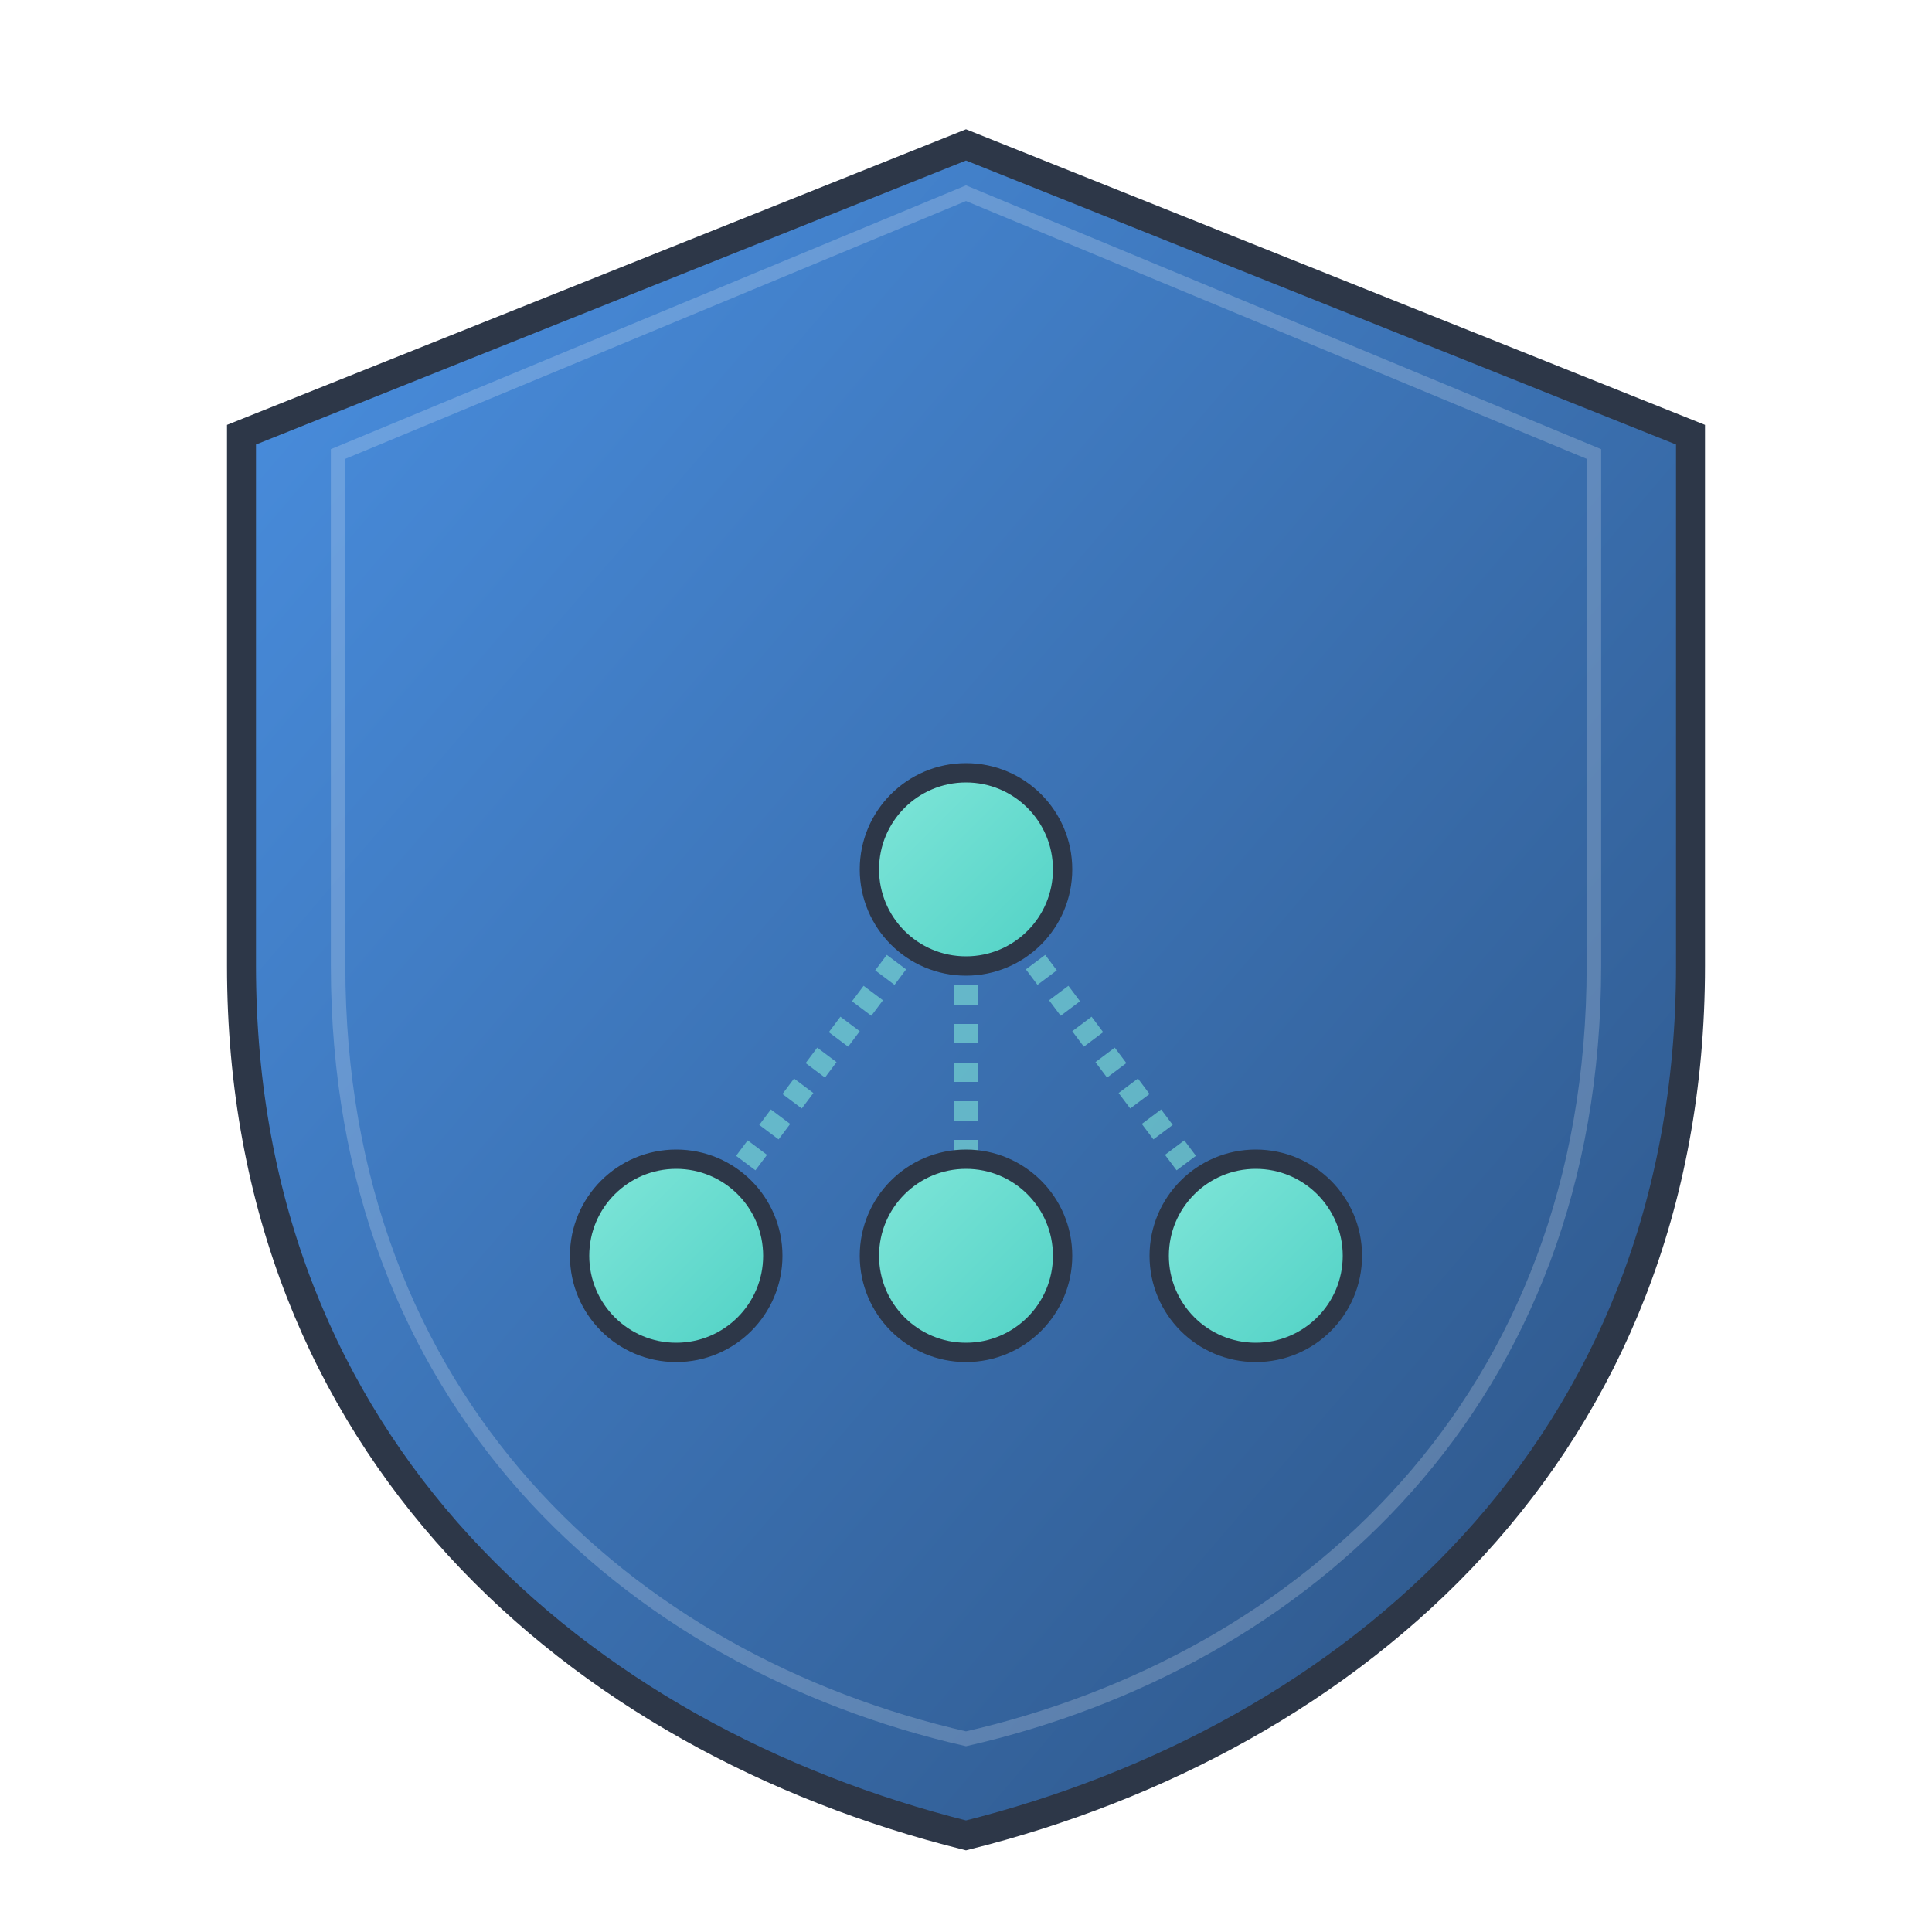 <?xml version="1.0" encoding="UTF-8"?>
<svg width="200" height="200" viewBox="0 0 200 200" version="1.1" xmlns="http://www.w3.org/2000/svg">
  <!-- Main shield with 3D effect -->
  <defs>
    <linearGradient id="shieldGradient" x1="0%" y1="0%" x2="100%" y2="100%">
      <stop offset="0%" style="stop-color:#4A90E2"/>
      <stop offset="100%" style="stop-color:#2C5282"/>
    </linearGradient>
    
    <filter id="shadow" x="-20%" y="-20%" width="140%" height="140%">
      <feDropShadow dx="0" dy="4" stdDeviation="4" flood-color="#000000" flood-opacity="0.25"/>
    </filter>
    
    <linearGradient id="nodeGradient" x1="0%" y1="0%" x2="100%" y2="100%">
      <stop offset="0%" style="stop-color:#81E6D9"/>
      <stop offset="100%" style="stop-color:#4FD1C5"/>
    </linearGradient>
  </defs>

  <!-- Shield base with 3D effect -->
  <path d="M100 15 
           L175 45 
           V100 
           C175 150 
           140 180 
           100 190 
           C60 180 
           25 150 
           25 100 
           V45 Z" 
        fill="url(#shieldGradient)" 
        stroke="#2D3748" 
        stroke-width="3"
        filter="url(#shadow)"/>

  <!-- Dependency graph visualization -->
  <g transform="translate(50,60)">
    <!-- Connection lines with animation -->
    <g stroke="#81E6D9" stroke-width="2.5" opacity="0.6">
      <line x1="50" y1="30" x2="20" y2="70" stroke-dasharray="2,2">
        <animate attributeName="stroke-dashoffset" from="0" to="4" dur="1s" repeatCount="indefinite"/>
      </line>
      <line x1="50" y1="30" x2="80" y2="70" stroke-dasharray="2,2">
        <animate attributeName="stroke-dashoffset" from="0" to="4" dur="1s" repeatCount="indefinite"/>
      </line>
      <line x1="50" y1="30" x2="50" y2="70" stroke-dasharray="2,2">
        <animate attributeName="stroke-dashoffset" from="0" to="4" dur="1s" repeatCount="indefinite"/>
      </line>
    </g>

    <!-- Nodes -->
    <circle cx="50" cy="30" r="10" fill="url(#nodeGradient)" stroke="#2D3748" stroke-width="2"/>
    <circle cx="20" cy="70" r="10" fill="url(#nodeGradient)" stroke="#2D3748" stroke-width="2"/>
    <circle cx="50" cy="70" r="10" fill="url(#nodeGradient)" stroke="#2D3748" stroke-width="2"/>
    <circle cx="80" cy="70" r="10" fill="url(#nodeGradient)" stroke="#2D3748" stroke-width="2"/>
  </g>

  <!-- Shield overlay for depth -->
  <path d="M100 20 
           L165 47 
           V100 
           C165 145 
           135 172 
           100 180 
           C65 172 
           35 145 
           35 100 
           V47 Z" 
        fill="none" 
        stroke="#FFFFFF" 
        stroke-width="1.5"
        opacity="0.2"/>

</svg> 
